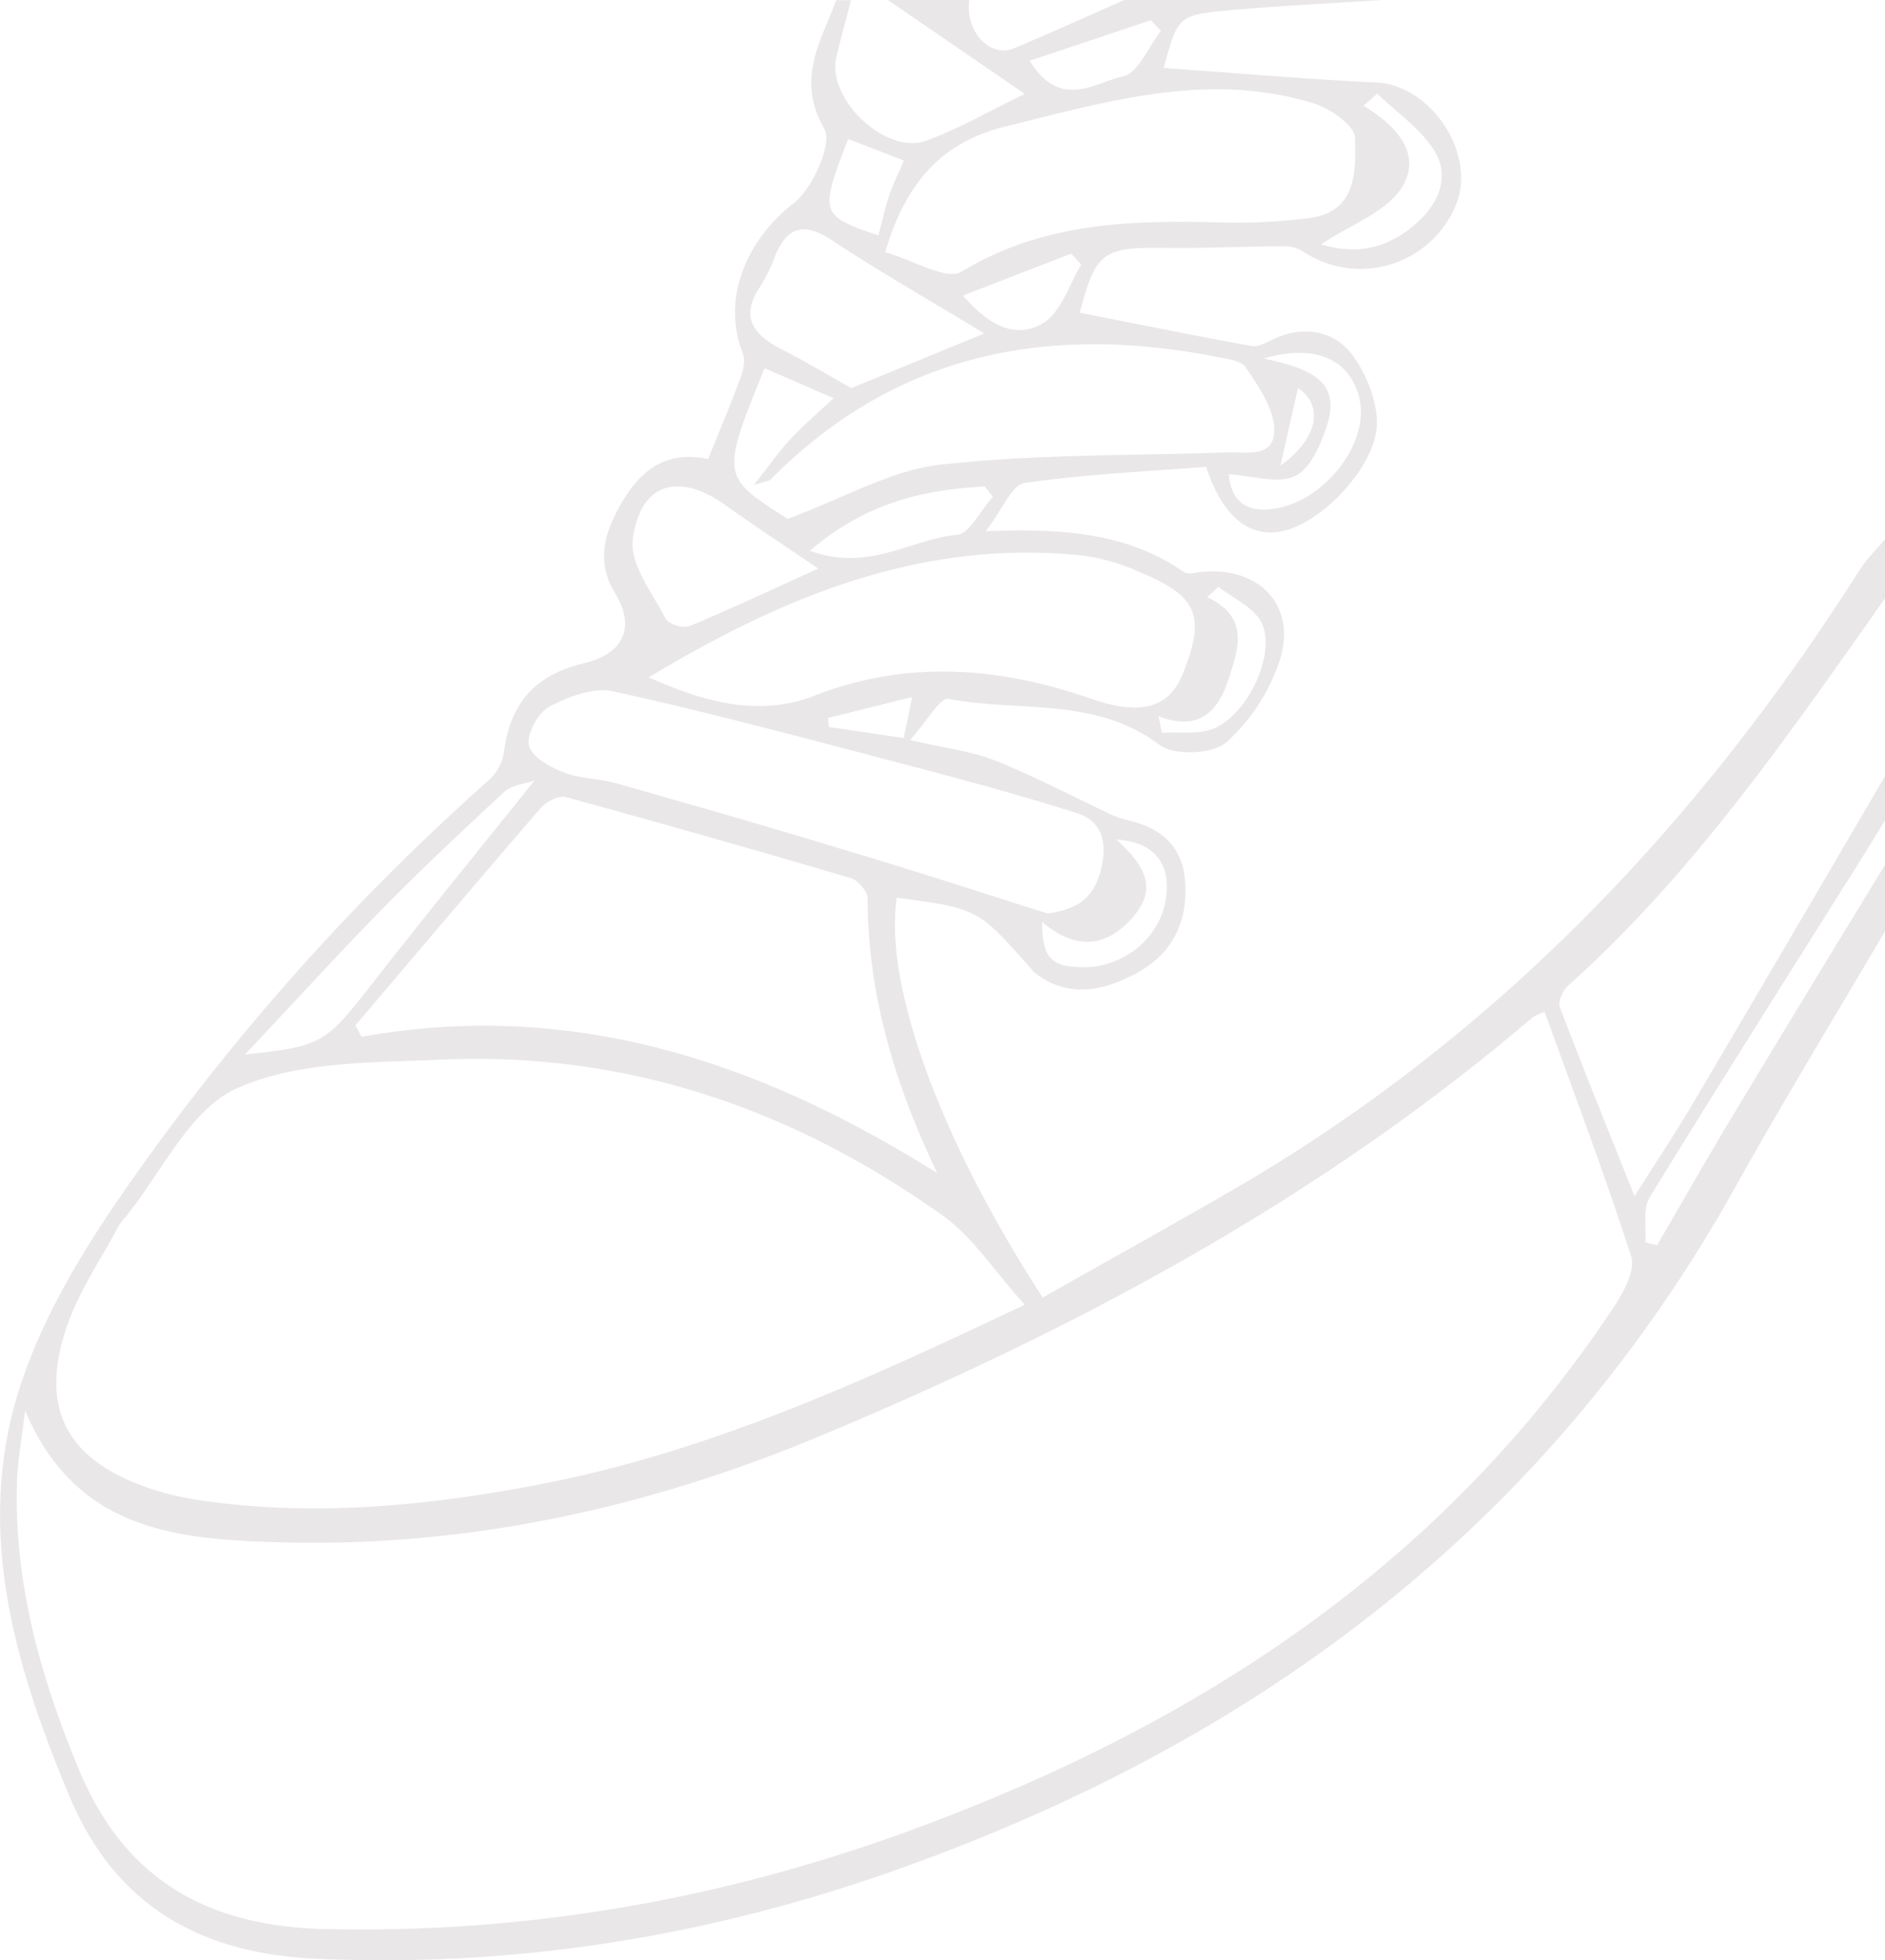<svg xmlns="http://www.w3.org/2000/svg" viewBox="0 0 440.18 457.61"><defs><style>.shs-1{fill:#e9e7e7;}</style></defs><g id="Layer_2" data-name="Layer 2"><g id="Layer_1-2" data-name="Layer 1"><path class="shs-1" d="M322.9,0c-12,.78-24,1.31-35.95,2.42S275.12,3.76,271.7,15.87c16.56,1.16,33.06,2.61,49.59,3.38,13,.6,23.77,16.94,18.57,28.89a24.11,24.11,0,0,1-35.69,10.49,8.53,8.53,0,0,0-4.54-1.15c-9.16.05-18.33.5-27.49.39-14.64-.18-16.23.92-20,15.14,13.35,2.63,26.72,5.33,40.14,7.79,1.45.26,3.26-.72,4.74-1.45,7.2-3.54,14.54-2.2,18.78,3.52,3.66,4.95,6.59,12.66,5.49,18.31-1.22,6.33-6.33,12.92-11.53,17.26-12.47,10.42-22.84,6.8-28.1-9.46-14,1.11-28.29,1.72-42.39,3.79-3,.43-5.17,6.18-9.1,11.26,18.06-.71,33.09.4,46.28,9.52.92.63,2.69.14,4.06,0,13.34-1.39,22.28,7.61,18.41,20.34a44.17,44.17,0,0,1-12.57,19.44c-3.15,2.77-12.21,3.14-15.58.59-15-11.34-32.83-7.6-49.26-10.75-2-.37-5.06,5.26-9,9.61,8.28,1.92,14.31,2.6,19.75,4.75,8.88,3.52,17.37,8,26,12.08a22.24,22.24,0,0,0,4.58,1.77c7.79,1.67,13.19,5.75,13.87,14.17.79,9.82-3.06,17.45-11.94,22-7.48,3.82-15.19,5.41-22.73-.11a7.75,7.75,0,0,1-1.22-1.21c-12.43-14.11-12.47-14.13-31.4-16.63-3.05,20.27,10,56.31,34.07,93.34,14.28-8.06,28.73-16.08,43-24.32C348.5,243,396.21,193,434.23,133.12c1.66-2.61,3.95-4.82,5.95-7.21v13.8c-22.55,31.88-44.64,64.12-74,90.42-1.23,1.09-2.43,3.71-1.95,5,5.4,14.2,11.12,28.28,17.46,44.15,5.34-8.45,9.48-14.64,13.25-21q22.72-38.51,45.27-77.12v10.35c-1.95,3.16-3.88,6.34-5.86,9.49-16.43,26.16-33,52.25-49.14,78.59-1.64,2.69-.73,6.93-1,10.45l2.75.7c5.87-10.08,11.63-20.22,17.64-30.21,11.79-19.6,23.73-39.12,35.61-58.67v15.52c-11.62,19.8-23.61,39.38-34.78,59.43-44.13,79.19-111.35,129.61-195.75,159.62-44.22,15.73-89.33,23-136.16,20.88C46.57,456,26.88,444.84,16.2,419.33c-12.77-30.47-22-61.91-11.85-94.53C9.54,308.23,19,292.43,29,278.07a541.5,541.5,0,0,1,85-95.79,11.18,11.18,0,0,0,3.64-6.35c1.43-11.62,7.13-18.29,18.74-21.08,9.31-2.24,12.1-8.41,7.24-16.39-4.32-7.08-2.61-13.69,1.1-20.29,4.42-7.86,10.23-13.17,20.65-11C168,100.66,170.63,94.37,173,88c.63-1.71,1.08-4,.46-5.55-5-12.54.78-26.38,11.8-34.94,4.53-3.52,9.22-14,7.22-17.46-6.65-11.59-.79-20.35,2.8-30h3.45c-1.15,4.41-2.38,8.8-3.43,13.23-2.32,9.76,11.48,23,21,19.56,7.82-2.84,15.12-7.12,23-10.92L207.34,0h19c-1,7.32,4.79,13.63,10.47,11.27C245.43,7.67,254,3.77,262.53,0ZM5.87,329.3c-.81,6.79-1.71,11.47-1.88,16.18-.86,23.72,5.38,45.84,14.4,67.59,10.87,26.2,30.5,36.78,58,37.34,48.3,1,94.58-7.37,139.83-24.39C282,401.31,337.84,364.21,377.09,304.8c2.2-3.32,4.82-8.35,3.81-11.49-6.17-19.17-13.33-38-20.19-57.08a16,16,0,0,0-2.73,1.22c-49.66,42.43-106.39,72.73-166.33,97.76-40.87,17.08-83.24,26.26-127.45,24.84C41.23,359.32,17.6,357.28,5.87,329.3Zm233.42-24.68c-7.07-7.83-12.07-15.76-19.13-20.8-34.85-24.85-73.69-38.3-116.84-36.43-16.26.7-33.95.34-48.14,6.77-11,5-17.5,19.74-26,30.16a13.29,13.29,0,0,0-1.56,2.06c-4,7.56-9,14.8-11.81,22.78-6.86,19.3-.51,31.58,18.77,38.21a66.69,66.69,0,0,0,11.67,2.85c26.74,4,53.22,1.42,79.56-3.61C165,339.13,200.93,322.86,239.29,304.62Zm-20.41-30.7c-9.88-20.63-16.2-41.55-16.28-64.16,0-1.63-2.2-4.23-3.87-4.72q-33.19-9.81-66.6-18.94c-1.64-.45-4.57,1.05-5.85,2.54C111.74,205.46,97.4,222.45,83,239.39l1.41,2.68C133.94,233.23,177.62,248,218.88,273.92ZM151.49,158.16c12.65,5.58,25.44,9.43,38.7,4.27,21.8-8.48,43.25-6.71,64.75.76,11.32,3.94,18,2.12,21.2-5.71,5.47-13.58,3.67-18.2-9.89-23.87a48.17,48.17,0,0,0-13.15-3.87C215.67,125.72,183,139.15,151.49,158.16ZM206.7,58.89c6.5,1.81,14.3,6.69,17.86,4.53,18.57-11.24,38.52-12,59.07-11.52a137,137,0,0,0,22.29-1C317,49.33,316.6,39.7,316.4,32.1c-.08-2.83-5.85-6.82-9.72-8-24.58-7.52-48.22-.41-71.93,5.44C220.19,33.12,211.58,42.3,206.7,58.89Zm38,154.4c6.82-1,10.65-3.55,12.33-10,1.6-6.22.6-11.49-5.56-13.45-14.15-4.5-28.52-8.32-42.88-12.09-21.73-5.7-43.44-11.51-65.37-16.34-4.56-1-10.45,1.2-14.88,3.54-2.63,1.39-5.35,6.27-4.83,9s4.84,5.09,8,6.34c3.92,1.55,8.46,1.47,12.58,2.64,17.54,5,35.06,10,52.52,15.33C212.66,203,228.64,208.24,244.66,213.29Zm-60.74-92.16c13.44-5,24.24-11.36,35.61-12.63,22.08-2.48,44.48-2.09,66.75-2.87,4.69-.16,11.43,1.49,11.25-5.49-.13-4.88-3.72-9.93-6.64-14.33-1.13-1.69-4.61-2.08-7.12-2.56-39.32-7.63-74.67-.77-103.8,28.64-.42.43-1.25.45-4,1.37,3.74-4.72,6-8,8.65-10.81,2.84-3.06,6.07-5.78,10-9.49l-16.12-7C168.33,111.2,168.33,111.2,183.92,121.13Zm45.9-43.28c-13.16-8-24.57-14.47-35.48-21.7-6.46-4.28-10.44-3.45-13.37,3.59a38.72,38.72,0,0,1-3.39,7c-5,7.29-1.67,11.48,5,14.88,5.52,2.8,10.83,6,16.17,9Zm-38.77,54.91c-7.74-5.28-14.81-9.91-21.68-14.82-10.9-7.77-19.88-5.27-21.64,7.94-.77,5.79,4.57,12.55,7.67,18.59.65,1.26,4.11,2.32,5.54,1.73C170.6,142.21,180.06,137.74,191.05,132.76Zm-66.19,49.41c-2.35.86-5.4,1.11-7.17,2.74-9.72,9-19.32,18-28.58,27.45-10.39,10.57-20.37,21.54-31.93,33.83,17.9-1.87,18.85-2.65,29.23-15.93C98.7,214.55,111.31,199.09,124.86,182.17Zm107-66.12-1.95-2.48c-14.2.76-27.62,3.72-40.83,15,13.65,5.11,23.75-2.75,34.38-3.7C226.45,124.57,229,119.12,231.81,116.05Zm63.26-32.34c10.34,2.29,18.13,5,14.74,15.52-1.43,4.46-3.87,10.22-7.47,11.91-4.08,1.91-10-.09-15.48-.41.54,6.65,4.5,9.07,10.92,8,11.76-2,21.91-15.4,19.6-25.61C315.37,84.14,307.51,80.09,295.07,83.71Zm13.39-26.64c9.26,2.8,16.45.35,22.63-5.33,5.08-4.68,7.51-11,3.48-17-3.33-5-8.62-8.63-13.05-12.87l-3.21,2.83c7.84,4.73,14,11.49,8.7,19.44C323.32,49.66,315.44,52.42,308.46,57.07ZM260.72,196c5.68,5.31,10,10.71,4.13,17.77-6.15,7.37-13.5,8.3-21.48,1.48,0,8.14,1.9,10.22,8.54,10.56,10.27.51,19.54-6.91,20.48-17C273.09,201.32,269.44,196.65,260.72,196ZM224.87,69c5.94,6.91,12.41,10.44,18.89,6.33,4.12-2.62,5.91-8.93,8.74-13.58l-2.36-2.54Zm15.57-54.82c7.27,11.73,15.35,5,21.76,3.66,3.53-.72,6-6.92,8.89-10.64l-2.34-2.48ZM198.05,32.45c-6.72,17.43-6.56,17.9,7.08,22.52.79-3,1.42-6,2.41-9s2.27-5.49,3.54-8.5ZM270.51,167.2c.28,1.3.56,2.6.83,3.9,4.16-.3,8.82.51,12.37-1.11,8.12-3.72,14.42-17.94,10.81-24.75-1.87-3.53-6.57-5.55-10-8.25l-2.63,2.41c10,4.75,7.29,12.12,4.95,19.27C284.37,166.23,279.9,170.84,270.51,167.2ZM213,162.74l-19.65,4.89c.06.7.12,1.4.19,2.1l17.49,2.58C211.67,169.27,212.17,166.89,213,162.74Zm86-54c8.66-6.25,10.29-13.94,4.11-18.15C301.75,96.51,300.37,102.63,299,108.76Z"/></g></g></svg>